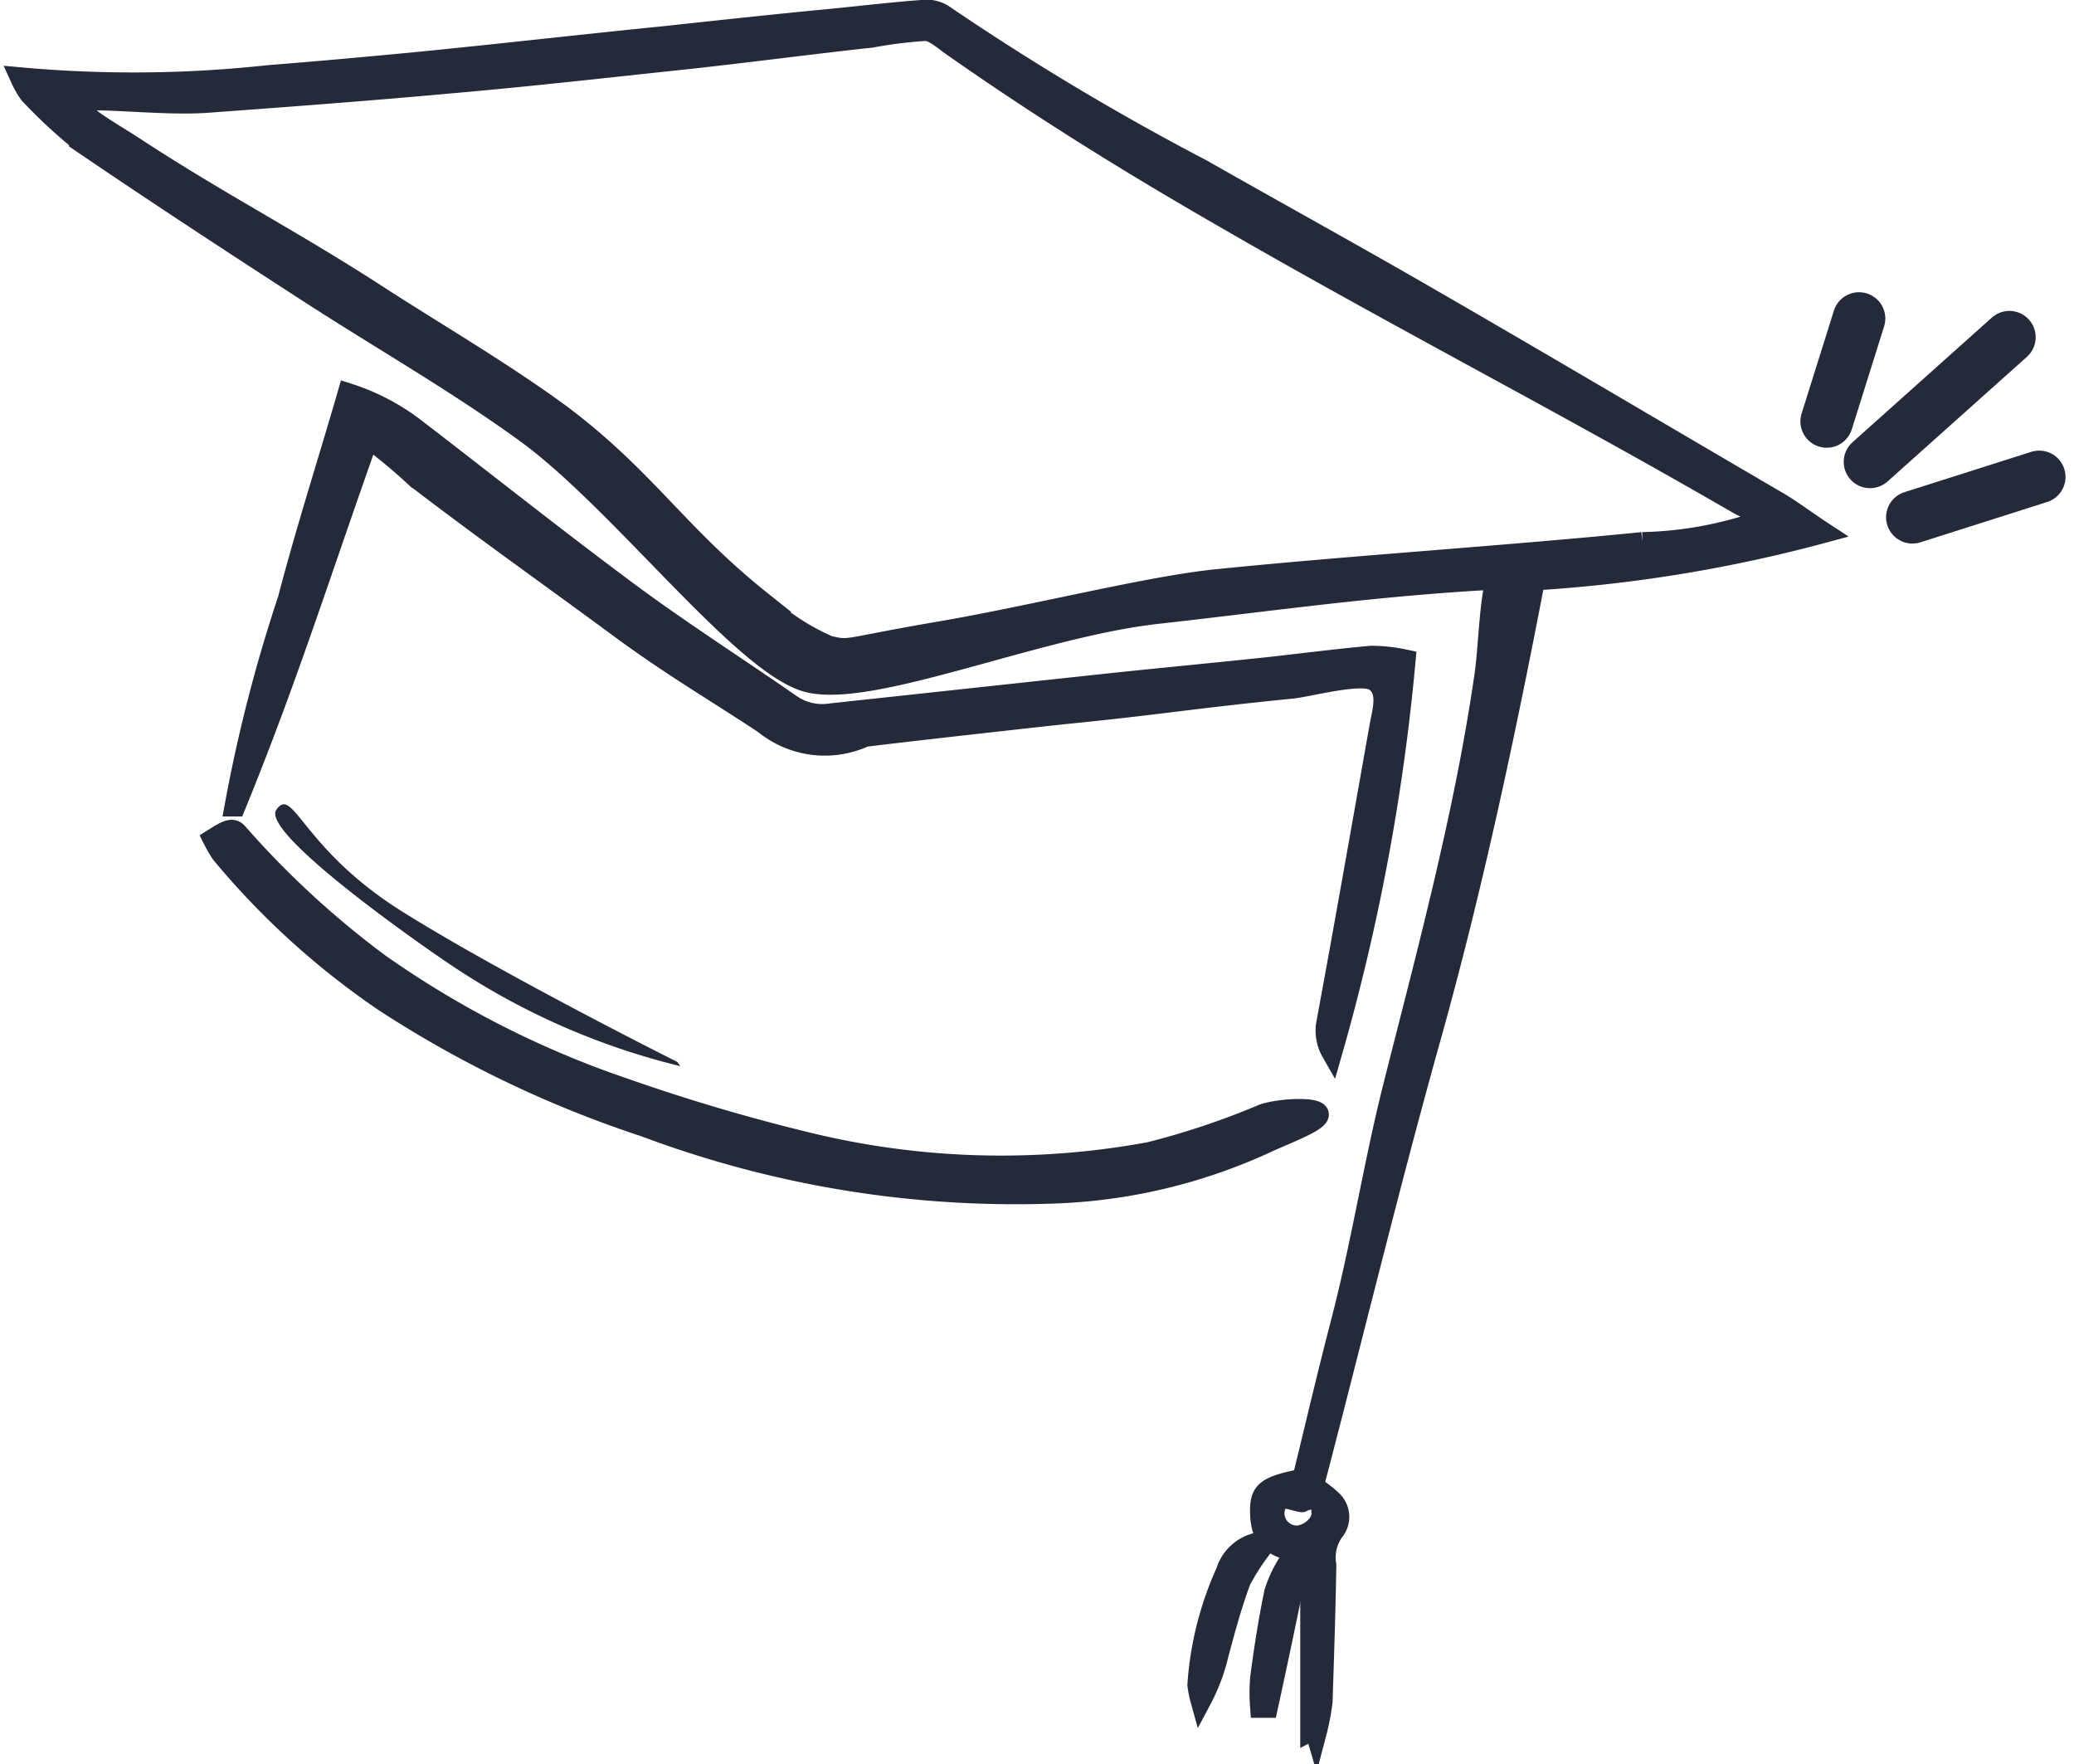 <svg xmlns="http://www.w3.org/2000/svg" width="39.421" height="33.531" viewBox="0 0 39.421 33.531">
  <g id="education-loan-mobile" transform="translate(-8.935 0.201)">
    <g id="Group_3586" data-name="Group 3586" transform="translate(0 0)">
      <g id="Group_3577" data-name="Group 3577" transform="translate(43.588 5.876) rotate(-2)">
        <line id="Line_86" data-name="Line 86" y1="2.275" x2="2.73" transform="translate(0.796 0.455)" fill="none" stroke="#242a39" stroke-linecap="round" stroke-width="1"/>
        <line id="Line_87" data-name="Line 87" y1="1.933" x2="0.682" transform="translate(0 0)" fill="none" stroke="#242a39" stroke-linecap="round" stroke-width="1"/>
        <path id="Path_417" data-name="Path 417" d="M0,.682,2.436,0" transform="translate(1.564 3.128)" fill="none" stroke="#242a39" stroke-linecap="round" stroke-width="1"/>
      </g>
      <g id="Group_3823" data-name="Group 3823" transform="translate(9.325 0)">
        <path id="Path_1572" data-name="Path 1572" d="M752.124,200.368v-3.355c-.725-.1-.938-.27-.953-.768-.014-.426.1-.512.8-.654.242-.981.469-1.962.725-2.943.4-1.535.616-2.977,1-4.512.64-2.531,1.337-5.108,1.721-7.7.1-.626.084-1.255.226-1.952-2.346.128-4.17.4-6.445.654s-5.412,1.607-6.628,1.3-3.551-3.416-5.342-4.724c-1.308-.953-2.73-1.763-4.094-2.644-1.45-.938-2.886-1.877-4.308-2.843a9.619,9.619,0,0,1-1.052-.967,1.85,1.85,0,0,1-.171-.3,23.771,23.771,0,0,0,4.72-.043c.91-.071,1.834-.156,2.744-.242,1.592-.156,3.2-.341,4.791-.5,1.052-.114,2.09-.227,3.142-.327.583-.057,1.18-.128,1.763-.171a.588.588,0,0,1,.412.114,49.628,49.628,0,0,0,4.876,2.914c1.45.825,2.9,1.621,4.35,2.46,2.218,1.28,4.422,2.587,6.639,3.881.256.156.5.341.825.554a27.462,27.462,0,0,1-5.488.9c-.554,2.886-1.18,5.839-1.976,8.682s-1.464,5.62-2.232,8.549a2.137,2.137,0,0,1,.355.27.421.421,0,0,1,.028.583.862.862,0,0,0-.142.64c-.014.867-.043,1.72-.071,2.587a4.423,4.423,0,0,1-.114.6A.071.071,0,0,0,752.124,200.368Zm-23.414-30.95c-.209.116.642.6.969.81,1.706,1.123,3.1,1.82,4.818,2.943,1.109.711,2.286,1.4,3.352,2.18,1.635,1.223,2.225,2.282,3.831,3.561a4.428,4.428,0,0,0,1.278.848c.432.1.244.05,2.1-.268s4.023-.875,5.331-1c2.531-.256,5.509-.446,8.039-.7a7.222,7.222,0,0,0,2.043-.34c.311-.2-.039-.294-.209-.393-3.412-1.976-6.46-3.523-9.872-5.5-1.777-1.024-3.451-2.066-5.129-3.246-.114-.085-.316-.255-.458-.255a8.486,8.486,0,0,0-1.03.128c-1.18.128-2.346.284-3.526.412-1.479.156-2.971.327-4.45.455-1.55.142-3.085.256-4.635.37C730.269,169.489,728.92,169.3,728.71,169.418Zm23.243,26.6c-.2-.028-.469-.2-.526.171a.435.435,0,0,0,.426.483c.242,0,.512-.242.483-.455C752.338,195.961,752.167,195.918,751.954,196.018Z" transform="translate(-727.6 -167.681)" fill="#242a39" stroke="#242a39" stroke-width="0.4"/>
        <path id="Path_1626" data-name="Path 1626" d="M758.829,219.733c-.9,2.531-1.548,4.6-2.529,7a28.9,28.9,0,0,1,1.009-3.924c.341-1.308.754-2.587,1.137-3.91a4.156,4.156,0,0,1,1.294.682c1.351,1.038,2.687,2.1,4.052,3.113,1,.739,2.047,1.407,3.071,2.118a1.051,1.051,0,0,0,.768.171l5.132-.554c1.066-.114,2.133-.213,3.2-.327.64-.071,1.294-.156,1.934-.213a3.149,3.149,0,0,1,.64.071,40.209,40.209,0,0,1-1.393,7.45.819.819,0,0,1-.1-.523c.356-1.919.684-3.8,1.025-5.717.057-.284.155-.645-.108-.816s-1.268.116-1.61.144c-1.862.185-2.46.3-4.323.485-1.052.114-3.74.417-3.768.431a1.816,1.816,0,0,1-1.9-.245c-1.08-.711-1.782-1.109-2.819-1.877-1.294-.953-2.523-1.821-3.8-2.8A10.308,10.308,0,0,0,758.829,219.733Z" transform="translate(-752.22 -211.618)" fill="#242a39" stroke="#242a39" stroke-width="0.4"/>
        <path id="Path_1653" data-name="Path 1653" d="M774.4,279.975c0,.139-.682.384-1.038.554a10.47,10.47,0,0,1-3.995.938A20.062,20.062,0,0,1,761.6,280.2a21.14,21.14,0,0,1-4.948-2.374,14.935,14.935,0,0,1-3.1-2.815,2.619,2.619,0,0,1-.156-.27c.228-.142.355-.228.455-.114a17.263,17.263,0,0,0,2.7,2.488,18.274,18.274,0,0,0,4.635,2.36,36.44,36.44,0,0,0,3.682,1.08,15.553,15.553,0,0,0,6.327.142,14.839,14.839,0,0,0,2.161-.725C773.7,279.861,774.4,279.836,774.4,279.975Z" transform="translate(-749.732 -258.995)" fill="#242a39" stroke="#242a39" stroke-width="0.4"/>
        <path id="Path_1755" data-name="Path 1755" d="M886.294,372.4a4.551,4.551,0,0,0-.483.725c-.171.455-.3.938-.426,1.407a3.6,3.6,0,0,1-.327.867,2,2,0,0,1-.057-.284,6.2,6.2,0,0,1,.54-2.147A.8.8,0,0,1,886.294,372.4Z" transform="translate(-862.622 -343.295)" fill="#242a39" stroke="#242a39" stroke-width="0.4"/>
        <path id="Path_1773" data-name="Path 1773" d="M894.02,375.157c-.185.9-.37,1.791-.569,2.7h-.128a3.607,3.607,0,0,1,0-.554c.071-.54.156-1.095.27-1.635a2.308,2.308,0,0,1,.27-.569A1.082,1.082,0,0,1,894.02,375.157Z" transform="translate(-869.752 -345.612)" fill="#242a39" stroke="#242a39" stroke-width="0.4"/>
      </g>
      <path id="Path_2155" data-name="Path 2155" d="M1.131,9.057c.014-.027.03-.1.032-.085,0,0-.673-3.662-.865-5.905S.975-.032.4,0C-.153.033.014,4.138.059,4.652A13.514,13.514,0,0,0,1.131,9.057Z" transform="matrix(0.602, -0.799, 0.799, 0.602, 13.945, 15.511)" fill="#242a39" fill-rule="evenodd"/>
    </g>
  </g>
</svg>
